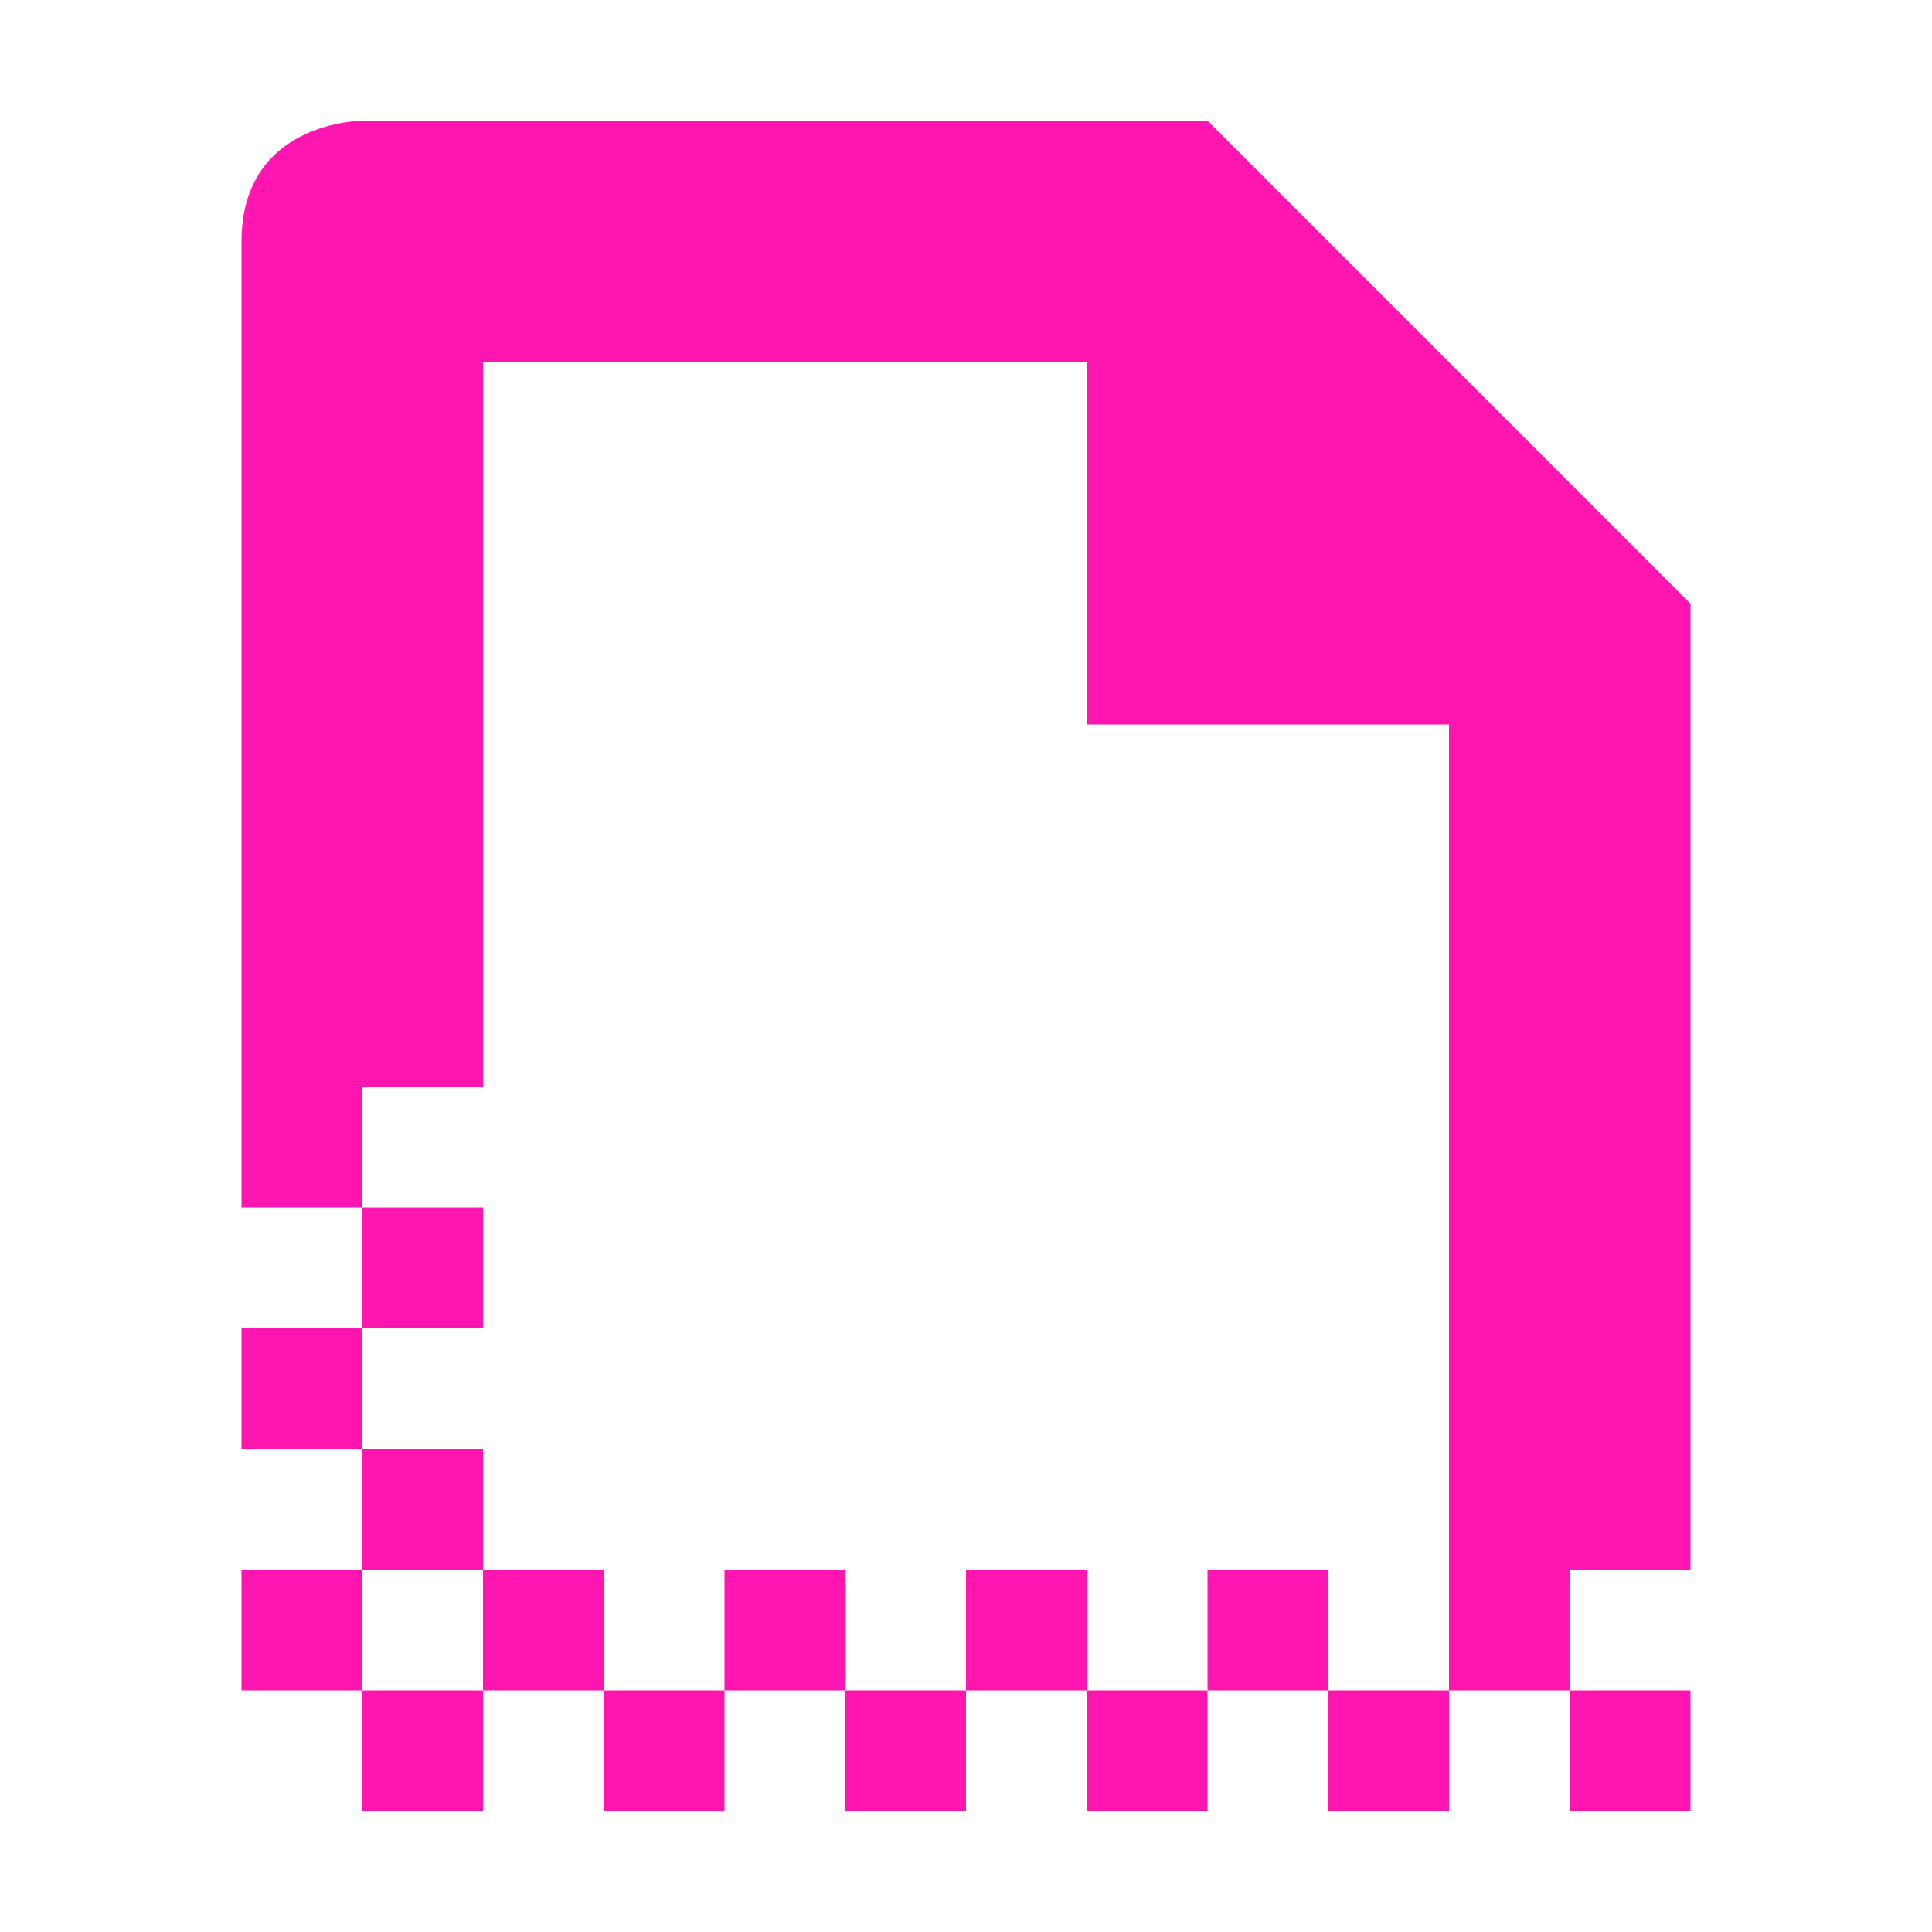 <svg xmlns="http://www.w3.org/2000/svg" width="16" height="16" version="1.1">
 <defs>
  <style id="current-color-scheme" type="text/css">
   .ColorScheme-Text { color:#FF16B0; } .ColorScheme-Highlight { color:#4285f4; }
  </style>
 </defs>
 <path style="fill:currentColor" class="ColorScheme-Text" d="M 3,1 C 3,1 2,1 2,2 V 10 H 3 V 9 H 4 V 3 H 9 V 6 H 12 V 13 14 H 13 V 13 H 14 V 5 L 10,1 Z M 13,14 V 15 H 14 V 14 Z M 12,14 H 11 V 15 H 12 Z M 11,14 V 13 H 10 V 14 Z M 10,14 H 9 V 15 H 10 Z M 9,14 V 13 H 8 V 14 Z M 8,14 H 7 V 15 H 8 Z M 7,14 V 13 H 6 V 14 Z M 6,14 H 5 V 15 H 6 Z M 5,14 V 13 H 4 V 14 Z M 4,14 H 3 V 15 H 4 Z M 3,14 V 13 H 2 V 14 Z M 3,13 H 4 V 12 H 3 Z M 3,12 V 11 H 2 V 12 Z M 3,11 H 4 V 10 H 3 Z"/>
</svg>
